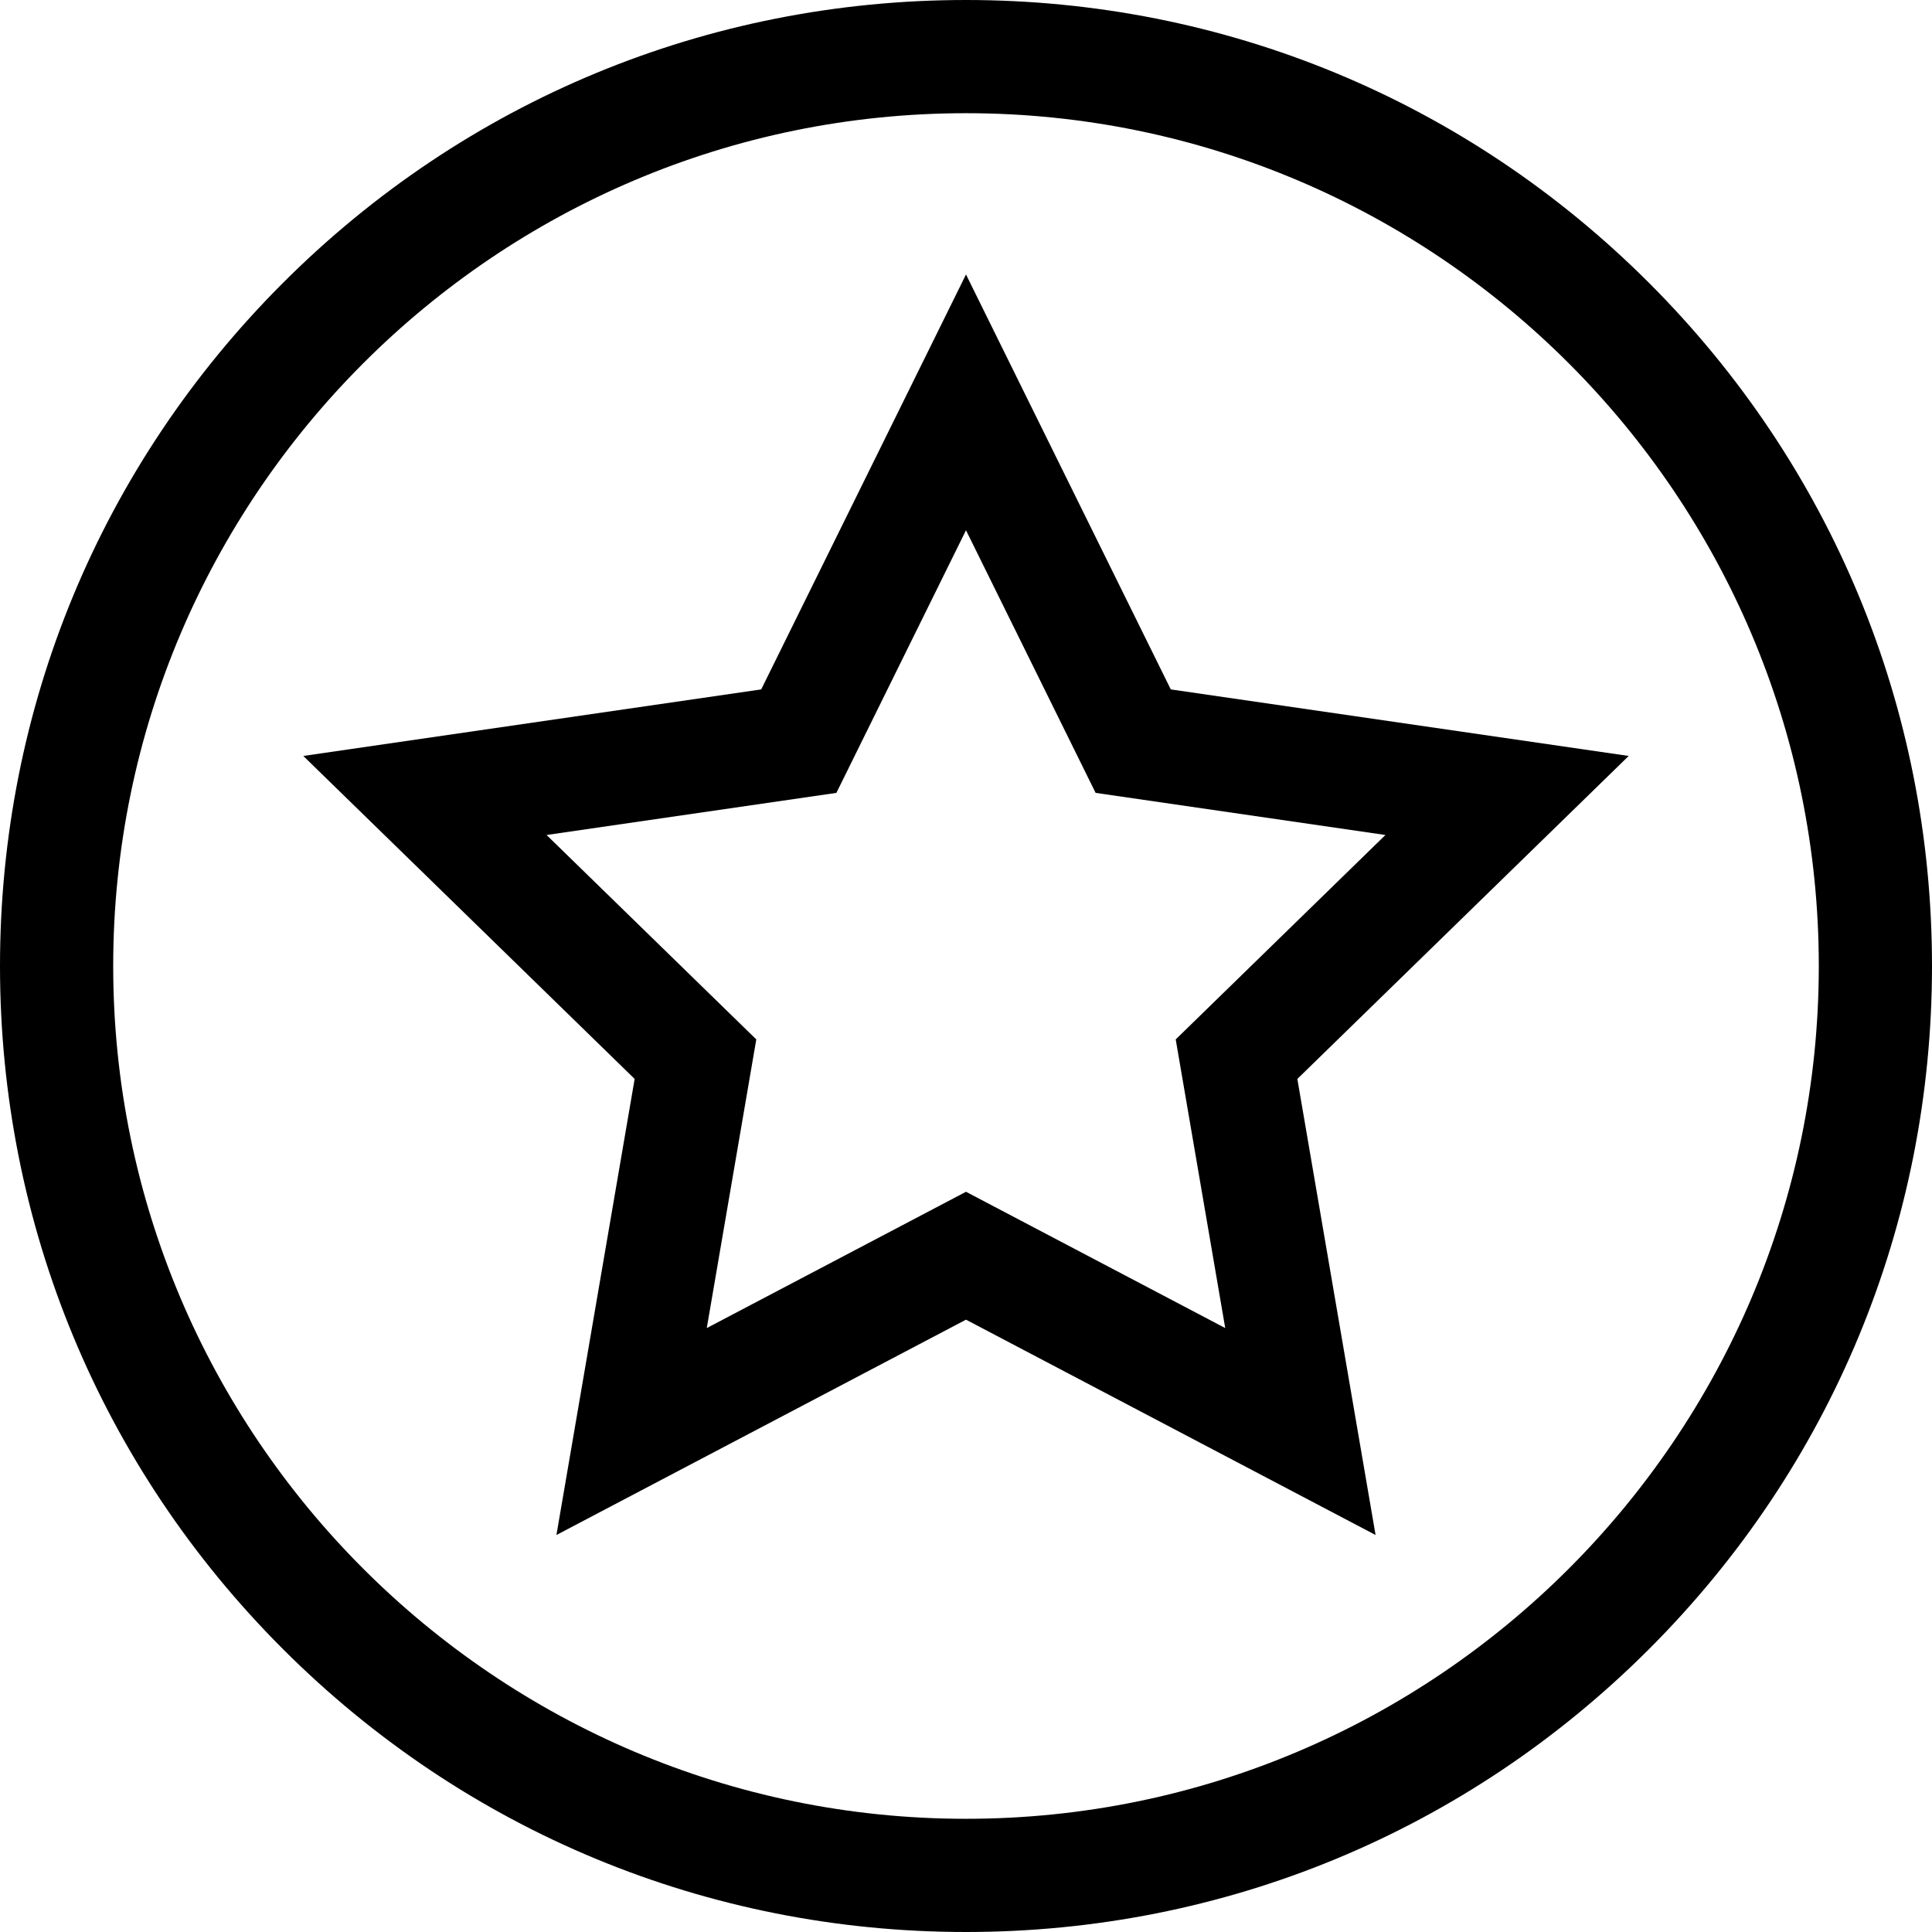 <svg xmlns="http://www.w3.org/2000/svg" version="1.1" xmlns:xlink="http://www.w3.org/1999/xlink" xmlns:svgjs="http://svgjs.com/svgjs" width="512" height="512" x="0" y="0" viewBox="0 0 512 512" style="enable-background:new 0 0 512 512" xml:space="preserve" class=""><g>
<g>
	<g>
		<path d="M437.02,74.98C388.667,26.629,324.38,0,256,0S123.332,26.629,74.98,74.98C26.629,123.332,0,187.62,0,256
			s26.629,132.668,74.98,181.02C123.332,485.371,187.62,512,256,512s132.667-26.629,181.02-74.98
			C485.371,388.668,512,324.38,512,256S485.371,123.332,437.02,74.98z M256,482C131.383,482,30,380.617,30,256S131.383,30,256,30
			s226,101.383,226,226S380.617,482,256,482z" data-original="#000000" class=""></path>
	</g>
</g>
<g>
	<g>
		<path d="M431.621,200.335L310.27,182.701L256,72.737L201.73,182.7L80.378,200.334l87.811,85.594L147.46,406.79L256,349.727
			l108.54,57.063l-20.73-120.861L431.621,200.335z M256,315.833l-68.696,36.116l13.12-76.494l-55.577-54.173l76.805-11.161
			L256,140.524l34.348,69.596l76.805,11.161l-55.576,54.173l13.119,76.495L256,315.833z" data-original="#000000" class=""></path>
	</g>
</g>
</g>
</svg>